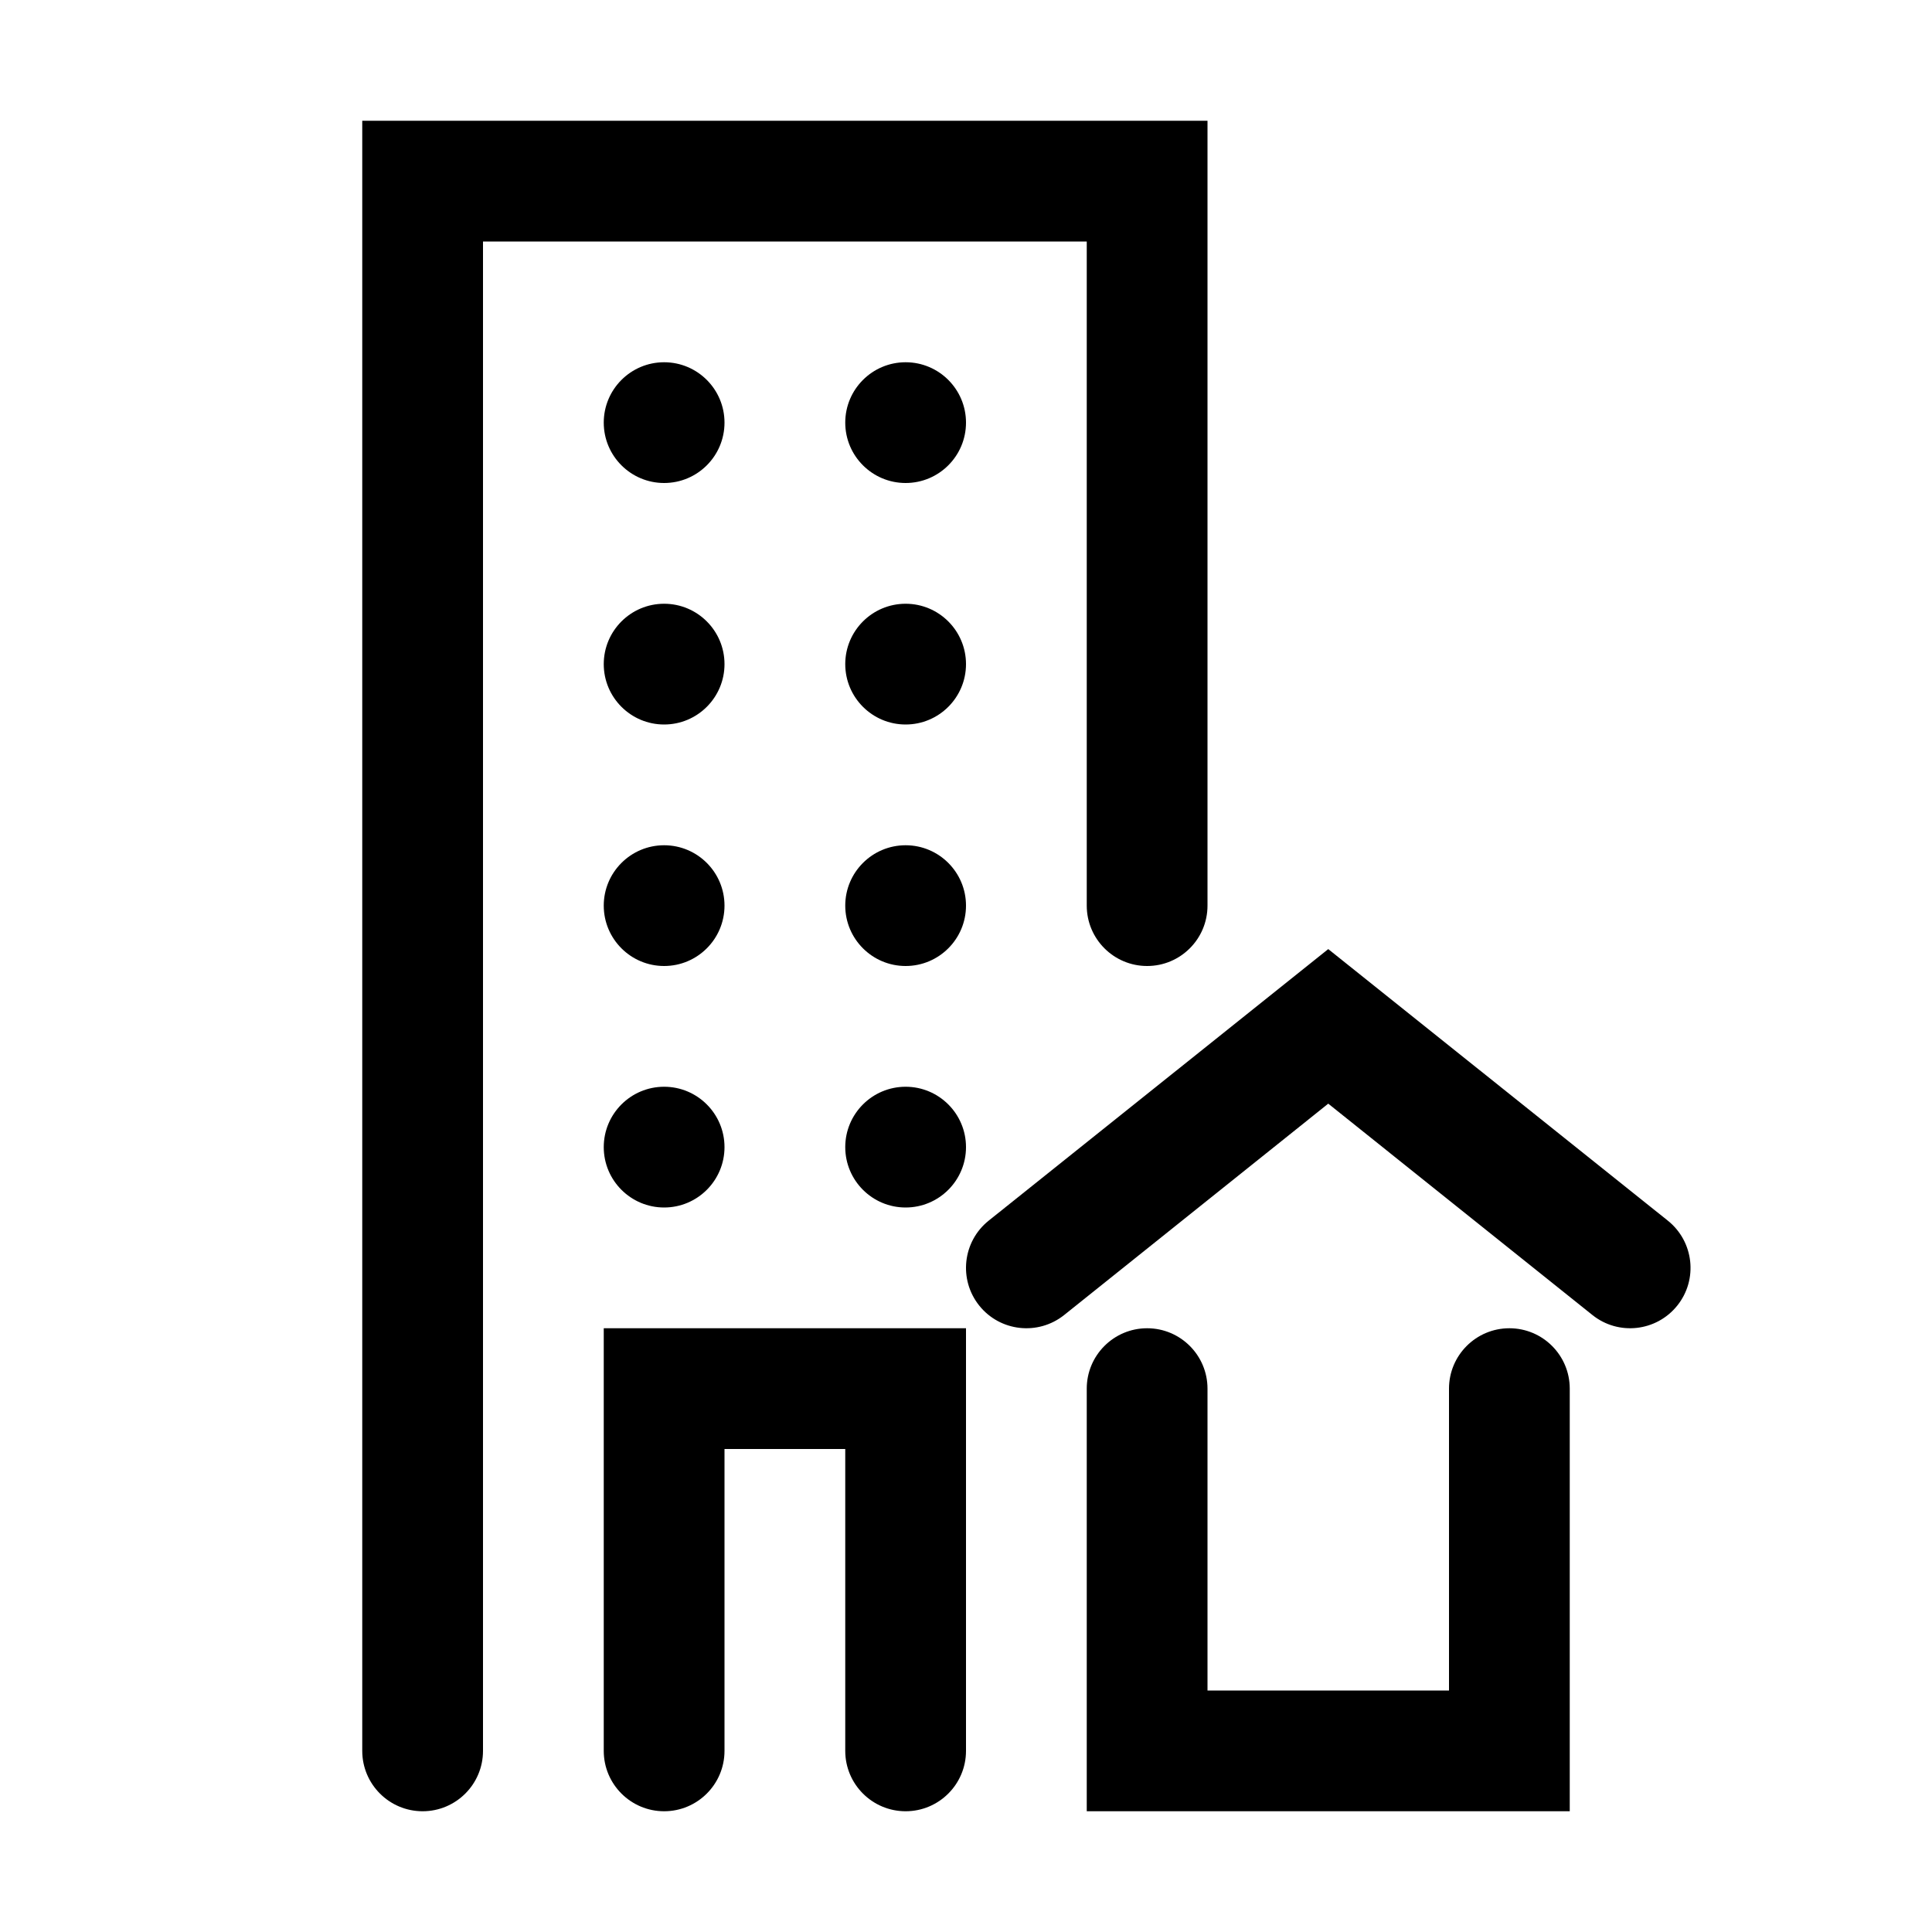 <svg width="24" height="24" viewBox="0 0 24 24" fill="none" xmlns="http://www.w3.org/2000/svg">
<path fill-rule="evenodd" clip-rule="evenodd" d="M12 16.5V21.75C12 22.164 11.664 22.5 11.25 22.5C10.836 22.5 10.5 22.164 10.5 21.75V18H9V21.75C9 22.164 8.664 22.5 8.25 22.5C7.836 22.5 7.5 22.164 7.5 21.75V16.5H12ZM16.5 11.79L20.719 15.164C21.042 15.423 21.095 15.895 20.836 16.218C20.577 16.542 20.105 16.594 19.782 16.336L16.5 13.71L13.219 16.336C12.895 16.594 12.423 16.542 12.164 16.218C11.906 15.895 11.958 15.423 12.281 15.164L16.5 11.79ZM13.5 22.5V17.25C13.5 16.836 13.836 16.5 14.25 16.5C14.664 16.5 15 16.836 15 17.25V21H18V17.25C18 16.836 18.336 16.5 18.75 16.5C19.164 16.5 19.5 16.836 19.5 17.25V22.5H13.5ZM4.5 1.5H15V11.25C15 11.664 14.664 12 14.25 12C13.836 12 13.5 11.664 13.5 11.25V3H6V21.75C6 22.164 5.664 22.5 5.25 22.5C4.836 22.5 4.5 22.164 4.5 21.75V1.5ZM8.25 6C7.836 6 7.5 5.664 7.5 5.25C7.5 4.836 7.836 4.5 8.25 4.5C8.664 4.5 9 4.836 9 5.25C9 5.664 8.664 6 8.25 6ZM8.25 9C7.836 9 7.5 8.664 7.5 8.25C7.5 7.836 7.836 7.5 8.25 7.5C8.664 7.5 9 7.836 9 8.25C9 8.664 8.664 9 8.25 9ZM8.25 12C7.836 12 7.5 11.664 7.5 11.25C7.5 10.836 7.836 10.5 8.25 10.5C8.664 10.5 9 10.836 9 11.25C9 11.664 8.664 12 8.25 12ZM8.25 15C7.836 15 7.5 14.664 7.5 14.25C7.5 13.836 7.836 13.5 8.25 13.5C8.664 13.5 9 13.836 9 14.25C9 14.664 8.664 15 8.25 15ZM11.25 6C10.836 6 10.5 5.664 10.5 5.25C10.5 4.836 10.836 4.5 11.25 4.5C11.664 4.5 12 4.836 12 5.25C12 5.664 11.664 6 11.25 6ZM11.25 9C10.836 9 10.5 8.664 10.5 8.25C10.5 7.836 10.836 7.5 11.25 7.5C11.664 7.5 12 7.836 12 8.25C12 8.664 11.664 9 11.25 9ZM11.25 12C10.836 12 10.5 11.664 10.5 11.25C10.5 10.836 10.836 10.5 11.25 10.5C11.664 10.5 12 10.836 12 11.25C12 11.664 11.664 12 11.25 12ZM11.25 15C10.836 15 10.5 14.664 10.5 14.25C10.5 13.836 10.836 13.5 11.25 13.5C11.664 13.5 12 13.836 12 14.25C12 14.664 11.664 15 11.25 15Z" fill="currentColor"/>
</svg>
